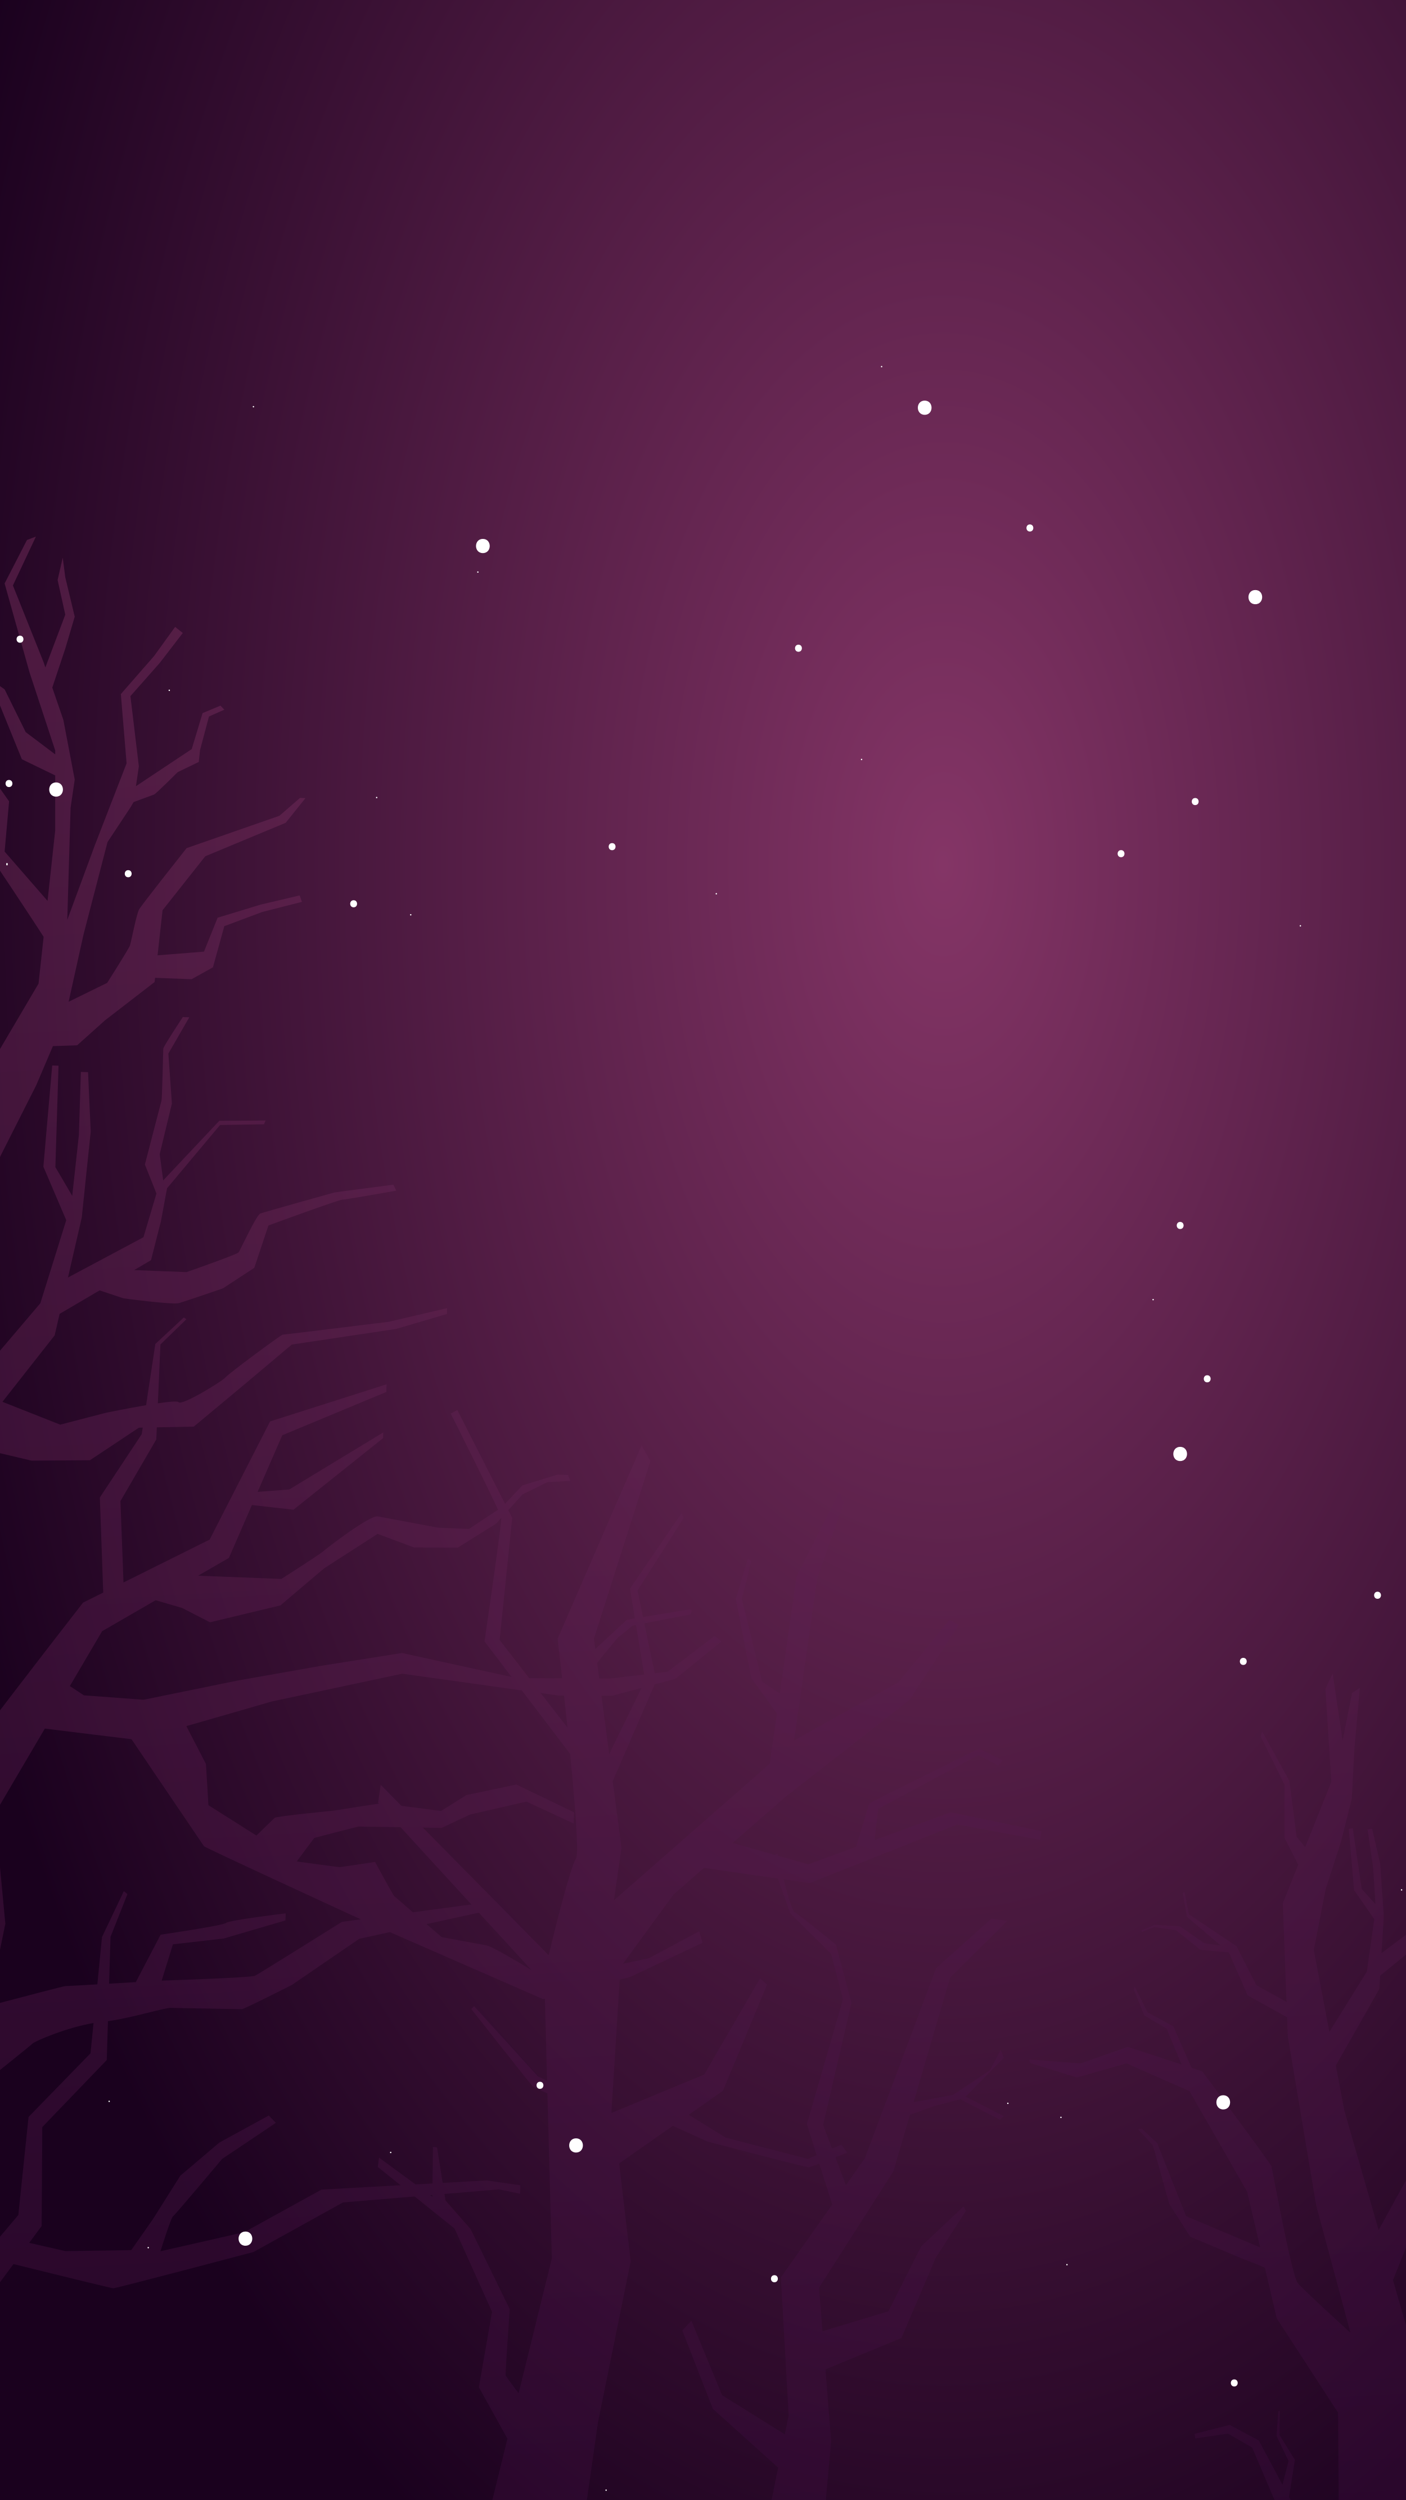 <?xml version="1.0" encoding="utf-8"?>
<!-- Generator: Adobe Illustrator 16.0.0, SVG Export Plug-In . SVG Version: 6.00 Build 0)  -->
<!DOCTYPE svg PUBLIC "-//W3C//DTD SVG 1.1//EN" "http://www.w3.org/Graphics/SVG/1.1/DTD/svg11.dtd">
<svg version="1.1" id="Layer_1" xmlns="http://www.w3.org/2000/svg" xmlns:xlink="http://www.w3.org/1999/xlink" x="0px" y="0px"
	 width="751px" height="1335px" viewBox="0 0 751 1335" enable-background="new 0 0 751 1335" xml:space="preserve">
<rect x="0" y="0" width="751" height="1335" fill="#808080" stroke="none"/>
<radialGradient id="SVGID_1_" cx="365.848" cy="392.179" r="866.336" gradientTransform="matrix(0.657 0 0 1.175 263.576 0.67)" gradientUnits="userSpaceOnUse">
	<stop  offset="0" style="stop-color:#843566"/>
	<stop  offset="1" style="stop-color:#1A011E"/>
</radialGradient>
<rect x="-51.383" y="-3.831" fill="url(#SVGID_1_)" width="1123.598" height="1338.831"/>
<g opacity="0.4">
	<linearGradient id="SVGID_2_" gradientUnits="userSpaceOnUse" x1="6.648" y1="308.526" x2="79.932" y2="1585.744">
		<stop  offset="0" style="stop-color:#843566"/>
		<stop  offset="1" style="stop-color:#2A0333"/>
	</linearGradient>
	<path fill="url(#SVGID_2_)" d="M346.575,1045.676c0,0-37.793,8.069-39.654,8.146c-1.862,0.077-19.701,0.247-19.701,0.247
		s-23.439-14.6-27.459-15.283c-4.02-0.683-23.865-4.393-23.865-4.393s-3.586-3.085-8.055-6.938l33.108-7.227l0.154-4.523
		l-40.558,5.457c-5.107-4.412-9.607-8.309-9.955-8.651c-0.829-0.815-10.256-18.257-10.256-18.257s-17.745,2.713-18.809,2.758
		c-1.064,0.044-23.017-3.013-23.017-3.013l9.345-12.556c0,0,23.003-6.044,23.801-6.077c0.797-0.033,44.24,0.722,44.24,0.722
		l15.188-7.137l30.111-6.903l25.197,11.697l0.314-5.957L275.8,952.93l-26.695,5.63l-13.54,8.483c0,0-31.046-4.096-32.11-4.053
		c-1.063,0.044-25.161,3.869-25.161,3.869s-30.521,2.958-31.554,3.85c-1.033,0.892-9.776,9.461-9.776,9.461l-25.628-16.208
		l-1.339-22.021l-10.452-20.215c20.556-5.866,45.551-13.132,45.551-13.132l69.751-14.856l83.757,11.72l28.764-0.022l33.328-8.904
		l24.65-19.992l-3.627-2.97l-25.154,19.124l-30.75,3.625l-13.719-0.062l17.742-21.575l8.035-6.577l30.743-5.984
		c0,0,1.863-2.57,0.091-2.638c-1.773-0.068-33.922,5.484-33.922,5.484l-18.336,17.028l-12.864,14.224l-27.565-0.123l-61.329-13.403
		l-43.111,6.828l-44.744,7.897l-50.152,10.235l-31.878-2.361l-7.498-4.945l17.238-29.308l28.599-16.525l14.121,4.123l14.919,7.65
		l37.594-9.021l23.313-19.761l28.592-18.425l19.461,7.26l23.434,0.054l20.411-12.797l14.115-15.588l13.274-6.563l12.272-0.658
		l-1.224-3.16l-5.585-0.216l-18.841,5.783l-11.054,11.743l-17.437,11.498l-16.49-0.636c0,0-28.049-5.327-32.285-6.056
		s-27.756,17.325-29.134,18.687c-1.378,1.362-22.341,14.705-22.341,14.705l-44.455-1.715l16.463-9.512l12.285-28.237l22.201,2.505
		l47.869-38.219l0.096-3.065l-50.196,30.467l-16.91,1.282l13.155-30.224l55.582-23.12l0.125-4.088l-62.217,19.819l-32.279,63.104
		l-46.015,22.898l-1.637-43.451l19.147-32.917l0.283-6.476l19.744-0.382l26.314-21.909l26.049-21.919l55.68-8.324l27.172-8.001
		l0.105-3.116l-31.192,7.288c0,0-55.846,6.903-56.644,6.872c-0.799-0.03-29.487,21.221-30.609,22.876
		c-1.122,1.654-23.158,15.239-24.953,13.188c-0.604-0.69-5.235-0.267-11.107,0.596l1.371-31.415l13.893-13.495l-1.414-0.904
		l-15.199,14.132l-4.933,32.684c-10.438,1.771-21.688,4.111-21.688,4.111l-24.184,6.284L1.301,748.556l27.901-35.493l2.639-11.464
		l21.361-12.545l12.689,4.229c0,0,26.244,3.559,29.741,2.562c3.496-0.998,23.438-7.87,23.438-7.87l16.752-10.958l7.564-22.632
		c0,0,37.758-13.826,39.354-13.765c1.595,0.062,28.927-4.828,28.927-4.828l-1.541-3.173c0,0-30.443,3.92-31.517,4.162
		c-1.074,0.242-37.374,10.445-39.532,11.211c-2.157,0.766-10.793,19.678-11.629,20.778c-0.836,1.099-27.79,10.531-27.79,10.531
		s-16.666-0.643-28.019-1.08l9.021-5.299l5.295-20.782l3.275-17.617l28.317-33.791l23.436-0.372l0.866-2.018l-24.716,0.162
		l-29.966,31.815L85.3,616.303l6.515-27.019l-1.885-26.676l11.182-19.379l-3.458-0.134c0,0-10.392,15.731-10.43,16.862
		c-0.039,1.13-0.641,26.578-0.946,27.698c-0.304,1.121-8.891,34.185-8.891,34.185l6.185,15.49l-6.946,23.347l-40.323,21.511
		l7.366-32.041l4.784-45.86l-1.422-31.763l-3.846-0.133l-1.045,33.719l-3.559,32.47l-9.002-15.347l1.676-54.159l-3.365-0.118
		l-4.72,54.051l12.213,28.552l-13.831,44.358l-39.614,46.586l-0.646-73.741L0.19,617.403l19.15-37.871l8.918-20.911l12.951-0.438
		l14.836-13.296l26.533-20.485l0.248-2.254l19.511,0.752l11.401-6.353l6.078-21.982l20.232-7.568l21.225-5.408l-1.215-3.443
		l-20.672,4.863l-23.144,7.032l-7.278,18.115c0,0-14.604,1.199-24.81,1.979l2.661-24.058l22.822-28.836l42.955-17.871l10.57-13.176
		l-2.926-0.113l-10.979,9.54l-49.593,17.275c0,0-23.936,30.208-25.351,32.7c-1.418,2.493-4.333,17.663-4.922,19.338
		c-0.59,1.675-12.132,19.909-12.132,19.909s-10.521,5.176-20.605,10.085l7.971-35.941l12.803-49.323l12.234-18.487l1.696-2.882
		c4.893-1.801,10.369-3.816,10.926-4.021c1.022-0.379,12.621-11.946,12.621-11.946l11.258-5.438l0.681-6.352l4.776-17.936
		l8.187-3.625l-2.046-2.175l-9.552,3.987l-5.8,19.212l-29.8,19.817l1.56-10.642l-4.507-37.45l15.692-17.762l12.28-15.95
		l-4.093-3.262l-11.258,15.587l-17.738,20.3l3.07,36.975l-16.912,43.623l-14.771,39.972l1.776-59.891l2.208-15.004l-6.072-31.899
		l-5.919-17.247l6.942-20.815l5.049-17.038l-5.049-21.024l-1.364-10.513l-2.729,11.962l4.094,18.488l-10.635,28.182l-0.963-2.808
		L6.899,312.639l12.281-26.1l-4.775,1.813l-11.94,23.2l13.305,47.487l13.717,41.688v2.1l-15.765-11.888L2.465,368.101
		l-22.854-15.949l-9.209-18.85l-3.412,1.45l9.892,21.388l21.832,17.399l12.962,31.9l17.812,8.628v29.46l-4.091,37.545L2.465,454.738
		l2.388-26.825l-15.35-21.75l-22.514-15.225l2.729-21.387l-2.729,1.813l-5.118,21.63l20.81,16.183l11.006,15.314l-29.427,1.61
		l-22.515-22.112l-18.079-14.862l-4.72-23.2h-1.762l1.762,27.067l24.505,23.682l18.42,17.763l34.108,1.035l-2.041,20.352
		c0,0,21,31.383,29.364,44.442l-2.724,24.997l-4.039,6.851l-27.058,45.901l-5.472-10.438l2.344-49.862l-14.965-47.143l-1.859,4.238
		l12.258,45.655l-7.855,46.142c0,0,3.789,13.21,7.258,25.476l-11.904,20.193l-16.144-17.585l-2.536-34.908l-11.002-13.16
		l-9.164-4.599l-8.574-6.273c0,0-3.669-6.45-6.664-11.833l7.657-17.279l0.551-16.11l-10.375-23.749l-2.7-22.32l-10.747-28.432
		l-2.273,4.158l9.21,26.675l1.956,20.735l7.786,21.526l-7.057,20.615c-1.206-4.167-2.41-8.528-2.41-8.528l-12.464-17.178
		l-7.241-29.712l-11.646-17.713l-13.352-6.741l-3.826-20.524l-4.257-0.165c0,0,4.263,23.372,4.499,24.229
		c0.238,0.858,9.098,6.577,9.098,6.577s7.95,13.629,11.059,19.582l-28.685-5.189l-12.963-16.675l-16.032-2.175l-8.527,5.438v3.625
		l9.209-4.351h8.869l6.822,5.438l9.893,17.763l24.22,5.075l11.321,1.718c5.979,15.67,19.13,48.902,19.13,48.902l11.284,20.529
		l25.501,25.322c0,0,0.063,0.942,0.171,2.539l-57.123-11.527l-9.37-29.794l-24.015-6.445l-15.752-22.258l-2.728,1.876l16.657,26.962
		l18.71,5.816l11.266,36.66l28.691,9.879l22.273,2.84l12.276-0.676c0.731,11.139,1.566,24.265,1.521,25.547
		c-0.053,1.592,12.709,14.482,20.808,22.484l-10.818,80.783l-18.531-16.081l2.817-5.335l9.778-21.132l-9.723-27.261l-4.862-21.414
		l4.869-10l-2.887-1.244l-5.449,11.393l3.189,23.613l5.64,22.009l-10.342,14.521l-7.188-25.389l-34.271-35.39l-0.296-20.001
		l-1.574,0.525l-0.118,21.462l23.417,30.337l-13.018-4.569l-17.439-18.537l-20.548-5.375l-11.412,2.828l-0.154,1.354l10.86-2.214
		l17.388,6.175c0,0,16.752,20.358,16.871,20.705c0.091,0.264,15.304,4.582,22.938,6.739l0.209,0.271l7.007,31.368l-12.542,17.609
		l-8.959,20.597l9.214,34.316c0,0,2.585,33.495,1.179,35.705c-0.709,1.114-3.516,12.142-6.127,22.807
		c-12.494-27.347-29.228-63.305-29.228-63.305l-8.286-4.77l-8.729-38.877l-19.07-16.353l-6.625-24.271l-1.197,2.407l4.707,24.139
		l16.378,15.063c0,0,4.088,19.681,6.894,33.492l-32.625-18.766l-15.251-20.011l-27.107-17.271c0,0-33.38-10.343-35.453-12.027
		s-23.274-15.143-23.274-15.143l-8.654-16.933l-3.979,2.107l8.667,16.56l24.522,20.19l30.201,9.844l16.359,9.687l19.898,18.82
		l-35.926,6.091l-41.484-11.533l0.407,3.383l36.016,19.832l42.788-4.454l9.843,7.073l-15.36,12.07l-28.541,9.088l-19.594,12.263
		l-11.266,33.527l4.368,4.696l8.402-27.694l20.981-13.907l25.306-0.157l29.344-20.086l23.955,17.212l32.337,96.607l2.391,50.422
		l-56.048-38.831l-12.811-68.175l-10.604-14.987l-3.043-0.107l9.751,16.535l4.768,53.362l12.329,31.967l18.219,12.571
		c0,0,24.494,17.225,25.134,17.245c0.35,0.016,7.091,4.627,13.18,8.841l2.175,45.944l1.016,2.566
		c-16.08-4.03-37.988-9.478-37.988-9.478l-41.042-22.526L-219.644,905l-26.708-5.59l-29.775-9.324l-29.213,5.383l-0.164,4.805
		l27.322-4.607l26.221,12.048l25.378,5.507l33.333,53.359l8.931,5.924c-7.909,5.172-25.527,16.618-27.749,17.406
		c-2.875,1.021-19.975,2.626-21.052,2.962c-1.076,0.336-26.62-5.555-26.62-5.555l-17.554,2.72l-18.577,20.698l2.68,4.726
		l19.07-17.754l19.821,1.896c0,0,28.216,5.616,31.039,6.103c2.825,0.486,35.823-9.184,35.823-9.184l20.873-12.237l14.981,9.94
		l59.945,19.517l24.298,61.427l-16.679,101.688l-32.953-26.151l-3.014-9.914l10.284-31.429l-8.885-23.949l3.862-21.005l-1.284-0.047
		l-5.156,21.415l6.116,23.628c0,0-5.074,11.674-8.492,19.709l-12.846-42.229l-21.518-18.144l-30.107,2.23l-0.129,4.113l27.541,0.967
		l17.721,15.841l15.598,72.849l43.449,38.511l2.499,66.912l21.03,115.467l67.28-9.162l-27.138-130.56l27.35-36.909
		c16.082,3.974,52.241,12.884,53.345,12.926c1.417,0.055,74.876-19.376,74.876-19.376l47.776-26.458l83.329-6.975l11.284,2.321
		l0.155-4.521l-18.021-2.582l-88.231,4.899l-41.258,22.747l-44.734,10.162c0,0,5.583-17.898,6.673-18.61
		c1.09-0.713,26.26-30.685,26.26-30.685l28.71-19.269l-3.771-3.919l-26.416,14.453L96.321,1161.8l-14.642,23.208l-11.571,16.534
		l-35.174,0.53l-19.337-4.416l6.651-8.977l0.338-52.837l34.438-35.805l0.635-20.738c13.703-1.964,30.331-7.253,33.557-7.128
		c3.547,0.137,36.906,0.668,37.971,0.709c1.063,0.042,26.718-12.931,26.718-12.931l35.997-24.649l16.334-3.566l81.874,35.8
		l46.444-11.823l38.752-18.299l-1.823-6.151L346.575,1045.676z M-81.036,956.235c-4.158-7.677-4.039-103.209-4.367-105.915
		c-0.046-0.377-0.91-2.475-2.361-5.799l12.201-40.943l1.44-18.765l-9.766-25.989l-3.386-25.602l7.75-16.398l6.839-12.946
		c5.895,5.127,14.604,12.705,22.159,19.299l-2.265,16.882l-1.784,151.415l9.186,116.026
		C-45.39,1007.5-76.878,963.917-81.036,956.235z M-15.214,769.564l14.899,6.351l17.173,4.059l31.166-0.213l26.162-17.387l2.04-0.039
		l-0.528,3.503l-22.384,33.826c0,0,1.238,33.29,1.821,50.754l-10.777,5.366c0,0-30.248,38.873-51.429,66.854l-10.371-109.29
		l-0.354-40.501L-15.214,769.564z M48.354,1096.433l-33.1,34.002l-5.468,52.349c0,0-19.515,23.142-34.532,41.082l-6.384-30.716
		l16.985-82.919c5.303-0.58,9.799-1.29,10.74-2.086c2.561-2.165,19.349-15.479,20.818-16.933c1.347-1.33,18.683-8.687,32.536-10.943
		L48.354,1096.433z M182.622,1026.264c0,0-44.27,27.727-46.436,28.775c-2.064,1-45.772,2.451-49.824,2.583l6.011-19.366
		l27.094-3.106l32.999-9.67l0.128-3.769c0,0-30.665,3.723-31.777,5.095c-1.111,1.372-35.014,6.292-35.014,6.292l-13.257,25.33
		c-4.384,0.258-9.378,0.55-14.275,0.834l0.765-24.985l9.026-22.844l-1.904-1.6l-11.674,24.556l-2.492,25.236
		c-9.207,0.53-16.788,0.954-17.194,0.938c-0.558-0.021-21.312,5.402-40.931,10.566l8.99-43.891l-5.582-58.838l26.675-45.344
		c14.545,1.801,38.188,4.721,46.28,5.663c12.477,18.419,38.281,56.513,38.709,57.138c0.517,0.759,72.157,33.716,83.766,39.053
		L182.622,1026.264z"/>
	<linearGradient id="SVGID_3_" gradientUnits="userSpaceOnUse" x1="1121.124" y1="244.58" x2="1194.408" y2="1521.793">
		<stop  offset="0" style="stop-color:#843566"/>
		<stop  offset="1" style="stop-color:#2A0333"/>
	</linearGradient>
	<path fill="url(#SVGID_3_)" d="M1436.847,1127.212c0,0-33.66,7.188-35.319,7.255c-1.657,0.068-17.544,0.22-17.544,0.22
		s-20.876-13.003-24.457-13.612c-3.58-0.608-21.255-3.912-21.255-3.912s-3.192-2.748-7.173-6.179l29.486-6.437l0.137-4.027
		l-36.12,4.859c-4.55-3.93-8.557-7.401-8.866-7.705c-0.738-0.726-9.135-16.26-9.135-16.26s-15.805,2.417-16.752,2.456
		c-0.947,0.04-20.499-2.684-20.499-2.684l8.323-11.182c0,0,20.486-5.383,21.197-5.413s39.401,0.643,39.401,0.643l13.526-6.356
		l26.816-6.148l22.443,10.418l0.281-5.306l-27.527-13.232l-23.775,5.015l-12.059,7.556c0,0-27.65-3.648-28.6-3.609
		c-0.946,0.04-22.408,3.446-22.408,3.446s-27.183,2.634-28.104,3.428c-0.918,0.795-8.707,8.427-8.707,8.427l-22.825-14.435
		l-1.19-19.613l-9.311-18.004c18.308-5.224,40.568-11.696,40.568-11.696l62.122-13.231l74.596,10.438l25.618-0.02l29.683-7.93
		l21.955-17.806l-3.229-2.645l-22.404,17.032l-27.387,3.229l-12.219-0.055l15.802-19.216l7.157-5.857l27.38-5.33
		c0,0,1.661-2.288,0.081-2.349c-1.579-0.061-30.211,4.884-30.211,4.884l-16.33,15.166l-11.458,12.668l-24.552-0.11l-54.619-11.937
		l-38.396,6.081l-39.852,7.033l-44.667,9.115l-28.391-2.103l-6.678-4.404l15.354-26.102l25.471-14.718l12.574,3.672l13.289,6.814
		l33.48-8.035l20.762-17.6l25.467-16.409l17.332,6.465l20.871,0.048l18.179-11.397l12.57-13.882l11.822-5.846l10.931-0.586
		l-1.09-2.815l-4.975-0.191l-16.779,5.15l-9.845,10.459l-15.53,10.239l-14.688-0.566c0,0-24.979-4.745-28.752-5.394
		s-24.721,15.43-25.949,16.644c-1.227,1.212-19.896,13.096-19.896,13.096l-39.592-1.527l14.661-8.472l10.942-25.148l19.771,2.231
		l42.634-34.039l0.086-2.731l-44.706,27.135l-15.061,1.142l11.717-26.917l49.502-20.591l0.111-3.641l-55.412,17.651l-28.747,56.202
		l-40.983,20.394l-1.457-38.699l17.053-29.315l0.252-5.768l17.585-0.341l23.437-19.513l23.199-19.522l49.59-7.414l24.199-7.126
		l0.096-2.776l-27.782,6.491c0,0-49.737,6.147-50.448,6.121c-0.711-0.027-26.262,18.899-27.261,20.373
		c-0.999,1.474-20.624,13.572-22.224,11.746c-0.537-0.614-4.662-0.237-9.892,0.531l1.22-27.979l12.373-12.019l-1.259-0.805
		l-13.538,12.587l-4.393,29.109c-9.295,1.577-19.315,3.662-19.315,3.662l-21.538,5.597l-27.485-10.863l24.85-31.611l2.351-10.21
		l19.023-11.174l11.303,3.767c0,0,23.374,3.169,26.487,2.282c3.114-0.888,20.876-7.009,20.876-7.009l14.92-9.759l6.736-20.157
		c0,0,33.629-12.314,35.05-12.26c1.421,0.055,25.763-4.3,25.763-4.3l-1.373-2.825c0,0-27.111,3.491-28.068,3.707
		c-0.956,0.216-33.287,9.303-35.208,9.985c-1.921,0.682-9.612,17.525-10.357,18.504s-24.751,9.38-24.751,9.38
		s-14.844-0.572-24.953-0.962l8.034-4.719l4.716-18.508l2.916-15.69l25.222-30.095l20.872-0.331l0.771-1.797l-22.012,0.144
		l-26.689,28.335l-1.666-12.484l5.803-24.063l-1.68-23.758l9.958-17.261l-3.079-0.118c0,0-9.255,14.01-9.289,15.017
		c-0.035,1.007-0.572,23.671-0.842,24.669c-0.272,0.998-7.919,30.446-7.919,30.446l5.509,13.796l-6.188,20.794l-35.912,19.157
		l6.561-28.536l4.262-40.845l-1.267-28.288l-3.427-0.119l-0.93,30.031l-3.17,28.918l-8.018-13.668l1.493-48.234l-2.998-0.105
		l-4.202,48.139l10.877,25.43l-12.318,39.506l-35.281,41.491l-0.575-65.676l16.831-45.744l17.056-33.729l7.941-18.624l11.536-0.39
		l13.213-11.842l23.631-18.245l0.223-2.008l17.375,0.67l10.156-5.658l5.412-19.578l18.02-6.741l18.902-4.816l-1.081-3.066
		l-18.411,4.332l-20.613,6.263l-6.48,16.133c0,0-13.006,1.067-22.096,1.762l2.367-21.427l20.328-25.682l38.257-15.917l9.413-11.735
		l-2.604-0.101l-9.779,8.496l-44.17,15.385c0,0-21.314,26.904-22.577,29.124s-3.858,15.731-4.384,17.223
		c-0.524,1.492-10.805,17.731-10.805,17.731s-9.37,4.61-18.352,8.982l7.1-32.01l11.402-43.928l10.896-16.466l1.51-2.567
		c4.359-1.604,9.236-3.398,9.73-3.582c0.912-0.338,11.241-10.64,11.241-10.64l10.026-4.843l0.607-5.657l4.254-15.974l7.291-3.229
		l-1.822-1.937l-8.507,3.551l-5.165,17.111l-26.543,17.649l1.391-9.477l-4.014-33.354l13.975-15.819l10.938-14.206l-3.645-2.906
		l-10.027,13.883l-15.797,18.079l2.734,32.931l-15.063,38.852l-13.156,35.6l1.582-53.34l1.967-13.363l-5.408-28.411l-5.271-15.361
		l6.184-18.539l4.496-15.174l-4.496-18.725l-1.216-9.363l-2.431,10.654l3.646,16.465l-9.472,25.1l-0.858-2.5l-14.584-36.482
		l10.938-23.245l-4.252,1.614l-10.635,20.662l11.85,42.293l12.216,37.128v1.871l-14.038-10.588l-10.027-20.339l-20.354-14.206
		l-8.203-16.788l-3.038,1.291l8.811,19.048l19.443,15.497L1138.576,557l15.861,7.685v26.238l-3.644,33.439l-20.422-23.454
		l2.128-23.891l-13.671-19.371l-20.053-13.56l2.431-19.048l-2.431,1.615l-4.558,19.264l18.532,14.413l9.803,13.64l-26.207,1.434
		l-20.052-19.694l-16.103-13.237l-4.203-20.663h-1.569l1.569,24.107l21.824,21.092l16.405,15.819l30.378,0.922l-1.82,18.126
		c0,0,18.705,27.95,26.155,39.582l-2.425,22.263l-3.6,6.102l-24.098,40.88l-4.873-9.296l2.087-44.409l-13.327-41.987l-1.655,3.775
		l10.917,40.662l-6.998,41.096c0,0,3.375,11.765,6.465,22.688l-10.602,17.984l-14.379-15.662l-2.258-31.09l-9.8-11.72l-8.161-4.095
		l-7.637-5.588c0,0-3.268-5.744-5.936-10.539l6.82-15.389l0.49-14.348l-9.239-21.151l-2.405-19.879l-9.572-25.322l-2.023,3.702
		l8.202,23.758l1.741,18.467l6.936,19.171l-6.285,18.361c-1.074-3.711-2.147-7.595-2.147-7.595l-11.1-15.3l-6.45-26.462
		l-10.371-15.776l-11.893-6.004l-3.407-18.279l-3.791-0.146c0,0,3.797,20.815,4.008,21.579c0.211,0.765,8.102,5.858,8.102,5.858
		s7.079,12.138,9.85,17.439l-25.548-4.621l-11.546-14.851l-14.278-1.937l-7.596,4.843v3.228l8.203-3.874h7.898l6.077,4.843
		l8.811,15.82l21.57,4.52l10.085,1.531c5.322,13.956,17.035,43.554,17.035,43.554l10.05,18.284l22.712,22.552
		c0,0,0.057,0.839,0.153,2.261l-50.876-10.266l-8.344-26.536l-21.39-5.74l-14.028-19.824l-2.43,1.671l14.836,24.014l16.663,5.18
		l10.032,32.65l25.555,8.799l19.838,2.53l10.934-0.602c0.65,9.92,1.395,21.611,1.355,22.753
		c-0.049,1.418,11.318,12.897,18.529,20.025l-9.634,71.947l-16.505-14.322l2.51-4.751l8.709-18.821l-8.66-24.279l-4.33-19.071
		l4.337-8.907l-2.571-1.107l-4.853,10.147l2.839,21.03l5.023,19.602l-9.211,12.932l-6.398-22.612l-30.525-31.519l-0.262-17.813
		l-1.402,0.468l-0.105,19.115l20.855,27.019L1032.642,771l-15.533-16.51l-18.298-4.787l-10.167,2.518l-0.135,1.206l9.671-1.972
		l15.486,5.5c0,0,14.92,18.131,15.027,18.441c0.08,0.235,13.628,4.081,20.427,6.001l0.188,0.242l6.24,27.937l-11.17,15.683
		l-7.979,18.345l8.206,30.563c0,0,2.303,29.831,1.049,31.799c-0.631,0.992-3.131,10.814-5.456,20.313
		c-11.128-24.356-26.031-56.381-26.031-56.381l-7.38-4.248l-7.774-34.625l-16.983-14.564l-5.9-21.617l-1.066,2.144l4.192,21.498
		l14.586,13.417c0,0,3.642,17.529,6.14,29.829l-29.056-16.713l-13.583-17.822l-24.143-15.382c0,0-29.73-9.212-31.576-10.711
		c-1.847-1.5-20.729-13.486-20.729-13.486l-7.708-15.082l-3.543,1.876l7.72,14.749l21.839,17.982l26.899,8.768l14.569,8.627
		l17.722,16.762l-31.997,5.424l-36.945-10.271l0.36,3.013l32.078,17.662l38.107-3.967l8.768,6.299l-13.682,10.751l-25.418,8.094
		l-17.451,10.921l-10.033,29.86l3.89,4.183l7.482-24.665l18.688-12.387l22.537-0.139l26.134-17.889l21.335,15.33l28.801,86.041
		l2.13,44.907l-49.918-34.584l-11.409-60.718l-9.445-13.348l-2.711-0.095l8.686,14.726l4.246,47.525l10.98,28.471l16.226,11.196
		c0,0,21.814,15.341,22.385,15.359c0.312,0.015,6.315,4.122,11.739,7.874l1.937,40.92l0.904,2.285
		c-14.321-3.588-33.833-8.441-33.833-8.441l-36.555-20.062l-33.851-43.65l-23.786-4.979l-26.52-8.304l-26.018,4.793l-0.146,4.28
		l24.333-4.103l23.353,10.731l22.603,4.904l29.688,47.523l7.952,5.276c-7.042,4.606-22.733,14.8-24.712,15.502
		c-2.562,0.909-17.791,2.339-18.75,2.638c-0.959,0.299-23.708-4.947-23.708-4.947l-15.633,2.421l-16.547,18.434l2.387,4.209
		l16.985-15.813l17.652,1.689c0,0,25.13,5.001,27.646,5.435c2.516,0.433,31.905-8.18,31.905-8.18l18.589-10.898l13.343,8.853
		l53.39,17.382l21.641,54.708l-14.855,90.566l-29.349-23.291l-2.684-8.83l9.159-27.991l-7.913-21.33l3.438-18.708l-1.144-0.041
		l-4.591,19.072l5.446,21.044c0,0-4.519,10.397-7.563,17.553l-11.44-37.61l-19.164-16.16l-26.813,1.986l-0.116,3.664l24.53,0.861
		l15.781,14.108l13.893,64.881l38.697,34.299l2.226,59.593l18.73,102.838l59.92-8.16l-24.168-116.28l24.357-32.872
		c14.323,3.539,46.527,11.475,47.509,11.512c1.264,0.049,66.687-17.257,66.687-17.257l42.552-23.564l74.216-6.212l10.05,2.067
		l0.139-4.027l-16.052-2.299l-78.581,4.363l-36.745,20.26l-39.84,9.05c0,0,4.971-15.94,5.941-16.575s23.387-27.328,23.387-27.328
		l25.571-17.163l-3.359-3.49l-23.526,12.872l-18.564,15.751l-13.04,20.67l-10.306,14.726l-31.327,0.472l-17.222-3.933l5.924-7.994
		l0.301-47.059l30.671-31.889l0.563-18.469c12.205-1.75,27.014-6.459,29.888-6.349c3.158,0.122,32.87,0.595,33.817,0.632
		c0.947,0.036,23.797-11.518,23.797-11.518l32.059-21.953l14.548-3.176l72.919,31.885l41.365-10.53l34.513-16.297l-1.624-5.479
		L1436.847,1127.212z M1056.005,1047.554c-3.705-6.837-3.6-91.921-3.891-94.33c-0.04-0.336-0.811-2.204-2.102-5.166l10.865-36.464
		l1.284-16.713l-8.698-23.146l-3.016-22.802l6.902-14.605l6.09-11.53c5.252,4.566,13.008,11.315,19.736,17.188l-2.018,15.035
		l-1.588,134.854l8.181,103.336C1087.752,1093.212,1059.708,1054.396,1056.005,1047.554z M1114.626,881.3l13.271,5.656l15.293,3.615
		l27.76-0.19l23.299-15.485l1.817-0.036l-0.471,3.121l-19.937,30.126c0,0,1.104,29.648,1.623,45.203l-9.6,4.779
		c0,0-26.938,34.622-45.802,59.542l-9.237-97.336l-0.316-36.071L1114.626,881.3z M1171.243,1172.418l-29.479,30.283l-4.871,46.624
		c0,0-17.381,20.609-30.755,36.588l-5.685-27.356l15.125-73.85c4.725-0.517,8.728-1.149,9.566-1.858
		c2.28-1.929,17.233-13.786,18.542-15.081c1.198-1.185,16.639-7.737,28.979-9.747L1171.243,1172.418z M1290.824,1109.924
		c0,0-39.427,24.693-41.354,25.627c-1.841,0.891-40.767,2.183-44.377,2.301l5.354-17.249l24.13-2.766l29.39-8.613l0.115-3.356
		c0,0-27.312,3.316-28.302,4.538c-0.991,1.222-31.186,5.603-31.186,5.603l-11.807,22.561c-3.904,0.229-8.353,0.489-12.714,0.742
		l0.681-22.252l8.039-20.346l-1.695-1.425l-10.396,21.87l-2.22,22.476c-8.201,0.472-14.953,0.85-15.315,0.836
		c-0.496-0.019-18.979,4.811-36.453,9.411l8.007-39.091l-4.97-52.403l23.755-40.385c12.955,1.604,34.013,4.204,41.219,5.043
		c11.112,16.404,34.095,50.332,34.476,50.889c0.461,0.676,64.266,30.028,74.604,34.781L1290.824,1109.924z"/>
	<linearGradient id="SVGID_4_" gradientUnits="userSpaceOnUse" x1="402.528" y1="285.81" x2="475.812" y2="1563.023">
		<stop  offset="0" style="stop-color:#843566"/>
		<stop  offset="1" style="stop-color:#2A0333"/>
	</linearGradient>
	<path fill="url(#SVGID_4_)" d="M486.035,1129.296l13.206-4.788l13.738-3.492l21.08,10.901l2.096-1.924l-20.344-10.391
		l20.351-20.737l-1.611-4.273l-5.751,10.876l-19.723,13.17l-21.071,3.922l19.467-66.51l30.614-30.298l-8.557-1.225l-29.522,26.474
		l-38.08,101.529l-10.091,14.315l-12.168-32.152l15.13-65.109l-8.27-31.201c0,0-19.542-15.986-22.04-17.253
		c-2.496-1.267-9.209-31.335-9.209-31.335l-3.686,2.087l10.49,29.814l21.896,21.781l6.305,24.097l-19.297,66.685
		c0,0,9.469,30.131,13.516,42.987l-27.406,38.876l4.15,73.752l-2.035,10.059l-33.504-20.912l-16.394-39.749l-4.885,5.175
		l16.345,41.86l34.853,31.356l-22.73,112.392l38.234,15.5l12.806-141.911l-3.018-38.427l40.573-16.712l18.312-42.859l16.113-25.009
		l-1.228-2.423l-22.65,21.318l-17.496,34.682l-35.224,10.616l-1.827-23.265l39.717-62.121L486.035,1129.296z"/>
	<linearGradient id="SVGID_5_" gradientUnits="userSpaceOnUse" x1="334.391" y1="289.721" x2="407.674" y2="1566.936">
		<stop  offset="0" style="stop-color:#843566"/>
		<stop  offset="1" style="stop-color:#2A0333"/>
	</linearGradient>
	<path fill="url(#SVGID_5_)" d="M507.835,967.725l-40.655,14.844l1.922-16.714l53.493-28.63l10.549,5.525l2.511-2.763l-12.557-6.279
		c0,0-58.267,28.63-58.769,29.384c-0.375,0.562-4.803,15.521-7.027,23.083l-25.567,9.335l-40.405-11.371l28.542-24.874
		l66.036-51.552l26.298-40.083l-5.128-2.64l-27.216,33.278l-55.713,31.107l12.433-86.867l14.185-39.91l-2.352-6.055l-22.967,45.325
		l-8.93,62.387l-9.448-6.209l-10.8-44.201l4.994-20.115l-1.729-1.735l-6.53,21.85l8.288,42.192l13.688,18.954l-3.838,26.822
		l-83.197,72.925l4.01-28.021l-4.688-35.629l23.274-53.543l-10.027-48.219l24.612-38.676l-1.005-2.763l-27.626,40.434l8.106,49.01
		c0,0-10.855,22.331-19.22,39.422l-8.125-61.753l30.171-94.813l-4.741-8.304L297.84,875.078c0,0,2.647,22.27,5.269,47.428
		l-36.234-46.764l6.711-65.208l-29.292-57.583l-3.554,1.872c0,0,26.721,52.993,27.031,55.618c0.312,2.625-8.97,66.043-8.97,66.043
		s28.582,37.509,45.736,60.092c2.672,27.072,4.763,53.379,3.101,55.906c-3.523,5.353-14.575,51.577-14.575,51.577l-89.733-91.003
		l-1.369,9.568l88.879,96.975l1.374,51.516l-4.944-2.334l-34.045-37.534l-1.477,1.58c0,0,32.533,41.275,32.965,41.45
		c0.164,0.066,3.543,1.647,7.682,3.588l2.354,88.143l-17.715,71.938c-3.984-5.163-6.947-9.167-6.975-9.688
		c-0.089-1.602,2.188-35.272,2.188-35.272l-20.895-42.706l-13.385-15.26l-4.529-28.291l-2.18-0.312l-0.318,26.644l-28.462-20.914
		l-0.713,4.982l41.048,32.881l20.003,44.485l-7.037,40.297c0,0,8.333,14.896,15.27,27.458l-35.668,144.849l60.422,11.348
		l23.617-165.015l17.463-85.829l-6.169-52.354l28.701-20.075l18.406,8.389c0,0,53.283,13.981,54.262,13.802
		c0.979-0.177,20.509-7.868,20.509-7.868l-3.202-4.271l-17.928,7.602l-43.811-11.354l-19.799-12.202l18.294-12.796l23.574-56.676
		l-3.75-3.396l-29.808,51.38l-49.587,20.5l4.833-77.786l28.339-38.837l16.283-14.191l56.491,8.085l78.826-31.293l44.257,8.24
		l0.667-4.67L507.835,967.725z"/>
	<linearGradient id="SVGID_6_" gradientUnits="userSpaceOnUse" x1="654.748" y1="271.339" x2="728.032" y2="1548.551">
		<stop  offset="0" style="stop-color:#843566"/>
		<stop  offset="1" style="stop-color:#2A0333"/>
	</linearGradient>
	<path fill="url(#SVGID_6_)" d="M853.186,1072.865l-28.429,23.845l-10.542,2.695l5.058-19.467l32.62-20.094l-0.36-2.444
		l-37.165,18.89l-13.603,41.195l-26.601,18.869l-5.706-25.639l8.554-21.752l-4.058-30.402l7.324-9.608l-0.99-0.375l-8.082,10.137
		l0.592,29.458l-10.502,22.663c0,0,4.363,19.645,6.608,29.958l-6.229,4.421c0,0-14.924,26.562-25.293,45.613l-18.305-63.773
		l-4.578-24.031l23.256-40.906l0.434-7.115l27.753-22.624l1.108-12.957l0.174-10.846l14.252-23.319l14.764-2.899l0.329-1.299
		l-15.594,2.921l-16.65,23.982l-2.251,17.601l-23.155,17.393l1.207-19.886l-1.909-27.805l-4.314-18.715l-2.443,0.36l2.966,20.161
		l1.243,19.706l-7.335-8.093l-4.767-32.381l-2.138,0.315l2.831,32.665l10.785,15.576l-3.965,27.945l-20.012,32.216l-8.337-43.755
		l6.412-32.688l8.023-24.697l5.871-23.338l0.056-1.072l1.384-26.354l2.876-31.811l-4.172,2.735l-5.031,25.446l-5.318-35.8
		l-3.884,8.197l3.165,49.6l-1.814,4.533l-12.153,30.375l-4.579-5.579l-3.882-29.904l-14.521-26.31l-0.72,2.731l12.652,25.735v28.323
		c0,0,3.813,7.418,7.323,14.313l-8.232,20.573l1.986,52.735l-16.091-8.912l-10.611-20.826l-25.452-17.119l-2.337-11.854
		l-0.938,0.492l2.233,12.771l18.053,15.355l-8.715-1.229l-13.008-9.024l-13.556-0.847l-6.904,2.985l0.048,0.822l6.622-2.558
		l11.645,1.684c0,0,12.771,10.186,12.885,10.378c0.085,0.146,10.158,0.975,15.212,1.384l0.161,0.137l10.003,22.886
		c0,0,11.74,6.51,21.063,11.707l0.384,10.293l15.157,90.199l18.279,67.912c0,0-24.576-22.305-28.029-26.396
		c-3.451-4.087-13.65-60.882-14.148-62.453c-0.497-1.57-36.973-50.739-36.973-50.739l-5.746-1.889l-9.693-22.11l-13.804-7.54
		l-6.796-13.668l-0.496,1.567l5.569,13.809l11.963,7.082c0,0,4.698,11.23,7.956,19.118l-28.733-9.431l-25.263,8.856l-27.441-2.114
		l0.619,1.965l24.883,7.671l26.545-7.537l33.629,14.838l30.813,53.724l6.933,29.696l-39.577-16.675l-15.422-39.057l-8.31-7.696
		l-1.934,0.284l7.937,8.713l8.751,31.171l11.224,17.592l12.858,5.389c0,0,17.324,7.439,17.73,7.378
		c0.223-0.03,4.977,1.94,9.274,3.749l6.314,27.059l32.779,50.37l0.4,62.345l-23.625-11.777l-2.971-5.548l3.117-19.855l-8.188-13.219
		l0.181-12.926l-0.815,0.119l-0.954,13.317l6.404,13.345c0,0-1.949,7.519-3.244,12.685l-12.654-23.631l-15.542-8.326l-18.776,4.766
		l0.359,2.459l17.5-2.573l12.896,7.39l17.686,41.517l31.584,17.924l8.773,39.485l25.701,66.225l41.509-13.133l-31.179-74.5
		l20.63-38.86l-5.469-31.444l17.899-25.217l-5.801-39.316l3.244-14.61l-1.374-0.733l-4.733,15.929l2.802,37.578l-17.25,23.992
		l2.176,31.739c0,0-9.837,15.984-17.392,28.364l-7.336-17.527l3.623-102.496l-9.853-34.333l25.702-64.411l38.565-30.997
		l4.723-18.188l14.292-1.047l26.125-28.187L853.186,1072.865z"/>
</g>
<g>
	<path fill="#FFFFFF" d="M-349.463,612.356c-2.439,0-2.443,3.791,0,3.791C-347.024,616.147-347.02,612.356-349.463,612.356z"/>
	<path fill="#FFFFFF" d="M4.798,416.496c-2.438,0-2.442,3.791,0,3.791C7.236,420.287,7.241,416.496,4.798,416.496z"/>
	<path fill="#FFFFFF" d="M598.802,453.956c-2.438,0-2.443,3.791,0,3.791C601.24,457.746,601.244,453.956,598.802,453.956z"/>
	<path fill="#FFFFFF" d="M735.797,849.958c-2.438,0-2.443,3.791,0,3.791C738.235,853.749,738.24,849.958,735.797,849.958z"/>
	<path fill="#FFFFFF" d="M413.645,1214.922c-2.44,0-2.445,3.791,0,3.791C416.083,1218.712,416.086,1214.922,413.645,1214.922z"/>
	<path fill="#FFFFFF" d="M-61.559,1102.542c-2.439,0-2.443,3.791,0,3.791C-59.12,1106.333-59.115,1102.542-61.559,1102.542z"/>
	<path fill="#FFFFFF" d="M-194.809,1138.932c-2.438,0-2.443,3.791,0,3.791C-192.369,1142.723-192.365,1138.932-194.809,1138.932z"/>
	<path fill="#FFFFFF" d="M-329.664,869.222c-2.438,0-2.442,3.791,0,3.791C-327.225,873.013-327.221,869.222-329.664,869.222z"/>
	<path fill="#FFFFFF" d="M-597.768,705.47c-2.438,0-2.443,3.791,0,3.791C-595.328,709.261-595.324,705.47-597.768,705.47z"/>
	<path fill="#FFFFFF" d="M-109.722,252.743c-2.438,0-2.443,3.791,0,3.791C-107.281,256.534-107.279,252.743-109.722,252.743z"/>
	<path fill="#FFFFFF" d="M68.479,464.658c-2.438,0-2.443,3.791,0,3.791C70.918,468.449,70.923,464.658,68.479,464.658z"/>
	<path fill="#FFFFFF" d="M326.951,450.209c-2.438,0-2.443,3.791,0,3.791C329.391,454,329.395,450.209,326.951,450.209z"/>
	<path fill="#FFFFFF" d="M550.104,280.035c-2.44,0-2.444,3.791,0,3.791C552.543,283.826,552.546,280.035,550.104,280.035z"/>
	<path fill="#FFFFFF" d="M644.823,734.368c-2.438,0-2.442,3.791,0,3.791C647.262,738.159,647.267,734.368,644.823,734.368z"/>
	<path fill="#FFFFFF" d="M659.271,1270.576c-2.438,0-2.442,3.791,0,3.791C661.711,1274.367,661.715,1270.576,659.271,1270.576z"/>
	<path fill="#FFFFFF" d="M288.421,1111.64c-2.438,0-2.442,3.791,0,3.791C290.859,1115.431,290.864,1111.64,288.421,1111.64z"/>
	<path fill="#FFFFFF" d="M-88.852,1145.064c-4.877,0-4.885,7.581,0,7.581C-83.973,1152.646-83.965,1145.064-88.852,1145.064z"/>
	<path fill="#FFFFFF" d="M-414.75,510.925c-4.879,0-4.886,7.581,0,7.581C-409.872,518.506-409.863,510.925-414.75,510.925z"/>
	<path fill="#FFFFFF" d="M-87.245,470.79c-4.879,0-4.886,7.581,0,7.581C-82.367,478.371-82.359,470.79-87.245,470.79z"/>
	<path fill="#FFFFFF" d="M493.914,213.924c-4.877,0-4.887,7.581,0,7.581C498.793,221.505,498.801,213.924,493.914,213.924z"/>
	<path fill="#FFFFFF" d="M630.375,772.608c-4.877,0-4.887,7.581,0,7.581C635.252,780.189,635.262,772.608,630.375,772.608z"/>
	<path fill="#FFFFFF" d="M307.687,1141.854c-4.879,0-4.887,7.581,0,7.581C312.563,1149.435,312.572,1141.854,307.687,1141.854z"/>
	<path fill="#FFFFFF" d="M-392.274,777.424c-4.878,0-4.886,7.581,0,7.581C-387.396,785.005-387.389,777.424-392.274,777.424z"/>
	<path fill="#FFFFFF" d="M29.949,417.811c-4.877,0-4.887,7.581,0,7.581C34.828,425.392,34.836,417.811,29.949,417.811z"/>
	<path fill="#FFFFFF" d="M670.511,315.065c-4.879,0-4.887,7.581,0,7.581C675.388,322.646,675.396,315.065,670.511,315.065z"/>
	<path fill="#FFFFFF" d="M856.738,801.505c-4.877,0-4.887,7.581,0,7.581C861.617,809.086,861.625,801.505,856.738,801.505z"/>
	<path fill="#FFFFFF" d="M131.091,1191.621c-4.878,0-4.887,7.582,0,7.582C135.968,1199.202,135.977,1191.621,131.091,1191.621z"/>
	<path fill="#FFFFFF" d="M257.919,287.772c-4.879,0-4.886,7.582,0,7.582C262.796,295.354,262.805,287.772,257.919,287.772z"/>
	<path fill="#FFFFFF" d="M-104.905,1279.918c-4.878,0-4.886,7.582,0,7.582C-100.026,1287.5-100.02,1279.918-104.905,1279.918z"/>
	<path fill="#FFFFFF" d="M-618.638,730.867c-4.879,0-4.886,7.581,0,7.581C-613.76,738.448-613.751,730.867-618.638,730.867z"/>
	<path fill="#FFFFFF" d="M948.246,950.809c-4.877,0-4.885,7.581,0,7.581C953.125,958.39,953.133,950.809,948.246,950.809z"/>
	<path fill="#FFFFFF" d="M653.387,1118.842c-4.879,0-4.887,7.581,0,7.581C658.264,1126.423,658.272,1118.842,653.387,1118.842z"/>
	<path fill="#FFFFFF" d="M615.926,693.608c-0.488,0-0.488,0.758,0,0.758S616.415,693.608,615.926,693.608z"/>
	<path fill="#FFFFFF" d="M694.591,494.001c-0.487,0-0.488,0.758,0,0.758C695.08,494.76,695.08,494.001,694.591,494.001z"/>
	<path fill="#FFFFFF" d="M460.2,405.168c-0.487,0-0.489,0.758,0,0.758C460.688,405.927,460.688,405.168,460.2,405.168z"/>
	<path fill="#FFFFFF" d="M382.606,476.877c-0.489,0-0.489,0.758,0,0.758C383.094,477.635,383.095,476.877,382.606,476.877z"/>
	<path fill="#FFFFFF" d="M219.389,488.115c-0.487,0-0.489,0.758,0,0.758C219.875,488.873,219.877,488.115,219.389,488.115z"/>
	<path fill="#FFFFFF" d="M201.193,425.504c-0.486,0-0.488,0.758,0,0.758C201.681,426.262,201.683,425.504,201.193,425.504z"/>
	<path fill="#FFFFFF" d="M3.996,460.934c-0.035-0.037-0.076-0.063-0.122-0.079c-0.046-0.023-0.095-0.034-0.146-0.033
		c-0.098,0.005-0.2,0.037-0.269,0.111c-0.067,0.074-0.11,0.166-0.11,0.268v0.535c0,0.097,0.043,0.199,0.11,0.268
		c0.035,0.037,0.076,0.063,0.122,0.079c0.046,0.023,0.095,0.034,0.146,0.032c0.098-0.004,0.2-0.037,0.269-0.111
		c0.067-0.075,0.11-0.166,0.11-0.268v-0.535C4.106,461.105,4.063,461.003,3.996,460.934z"/>
	<path fill="#FFFFFF" d="M-104.369,350.584c-0.488,0-0.488,0.758,0,0.758C-103.882,351.343-103.882,350.584-104.369,350.584z"/>
	<path fill="#FFFFFF" d="M-234.409,428.18c-0.487,0-0.487,0.758,0,0.758C-233.921,428.938-233.921,428.18-234.409,428.18z"/>
	<path fill="#FFFFFF" d="M-321.637,533.602c-0.487,0-0.488,0.758,0,0.758S-321.148,533.602-321.637,533.602z"/>
	<path fill="#FFFFFF" d="M-305.047,640.629c-0.487,0-0.488,0.758,0,0.758S-304.559,640.629-305.047,640.629z"/>
	<path fill="#FFFFFF" d="M-438.832,658.824c-0.486,0-0.488,0.758,0,0.758C-438.343,659.582-438.343,658.824-438.832,658.824z"/>
	<path fill="#FFFFFF" d="M-285.781,774.949c-0.489,0-0.489,0.758,0,0.758C-285.295,775.708-285.293,774.949-285.781,774.949z"/>
	<path fill="#FFFFFF" d="M-347.322,835.42c-0.488,0-0.488,0.758,0,0.758C-346.835,836.178-346.834,835.42-347.322,835.42z"/>
	<path fill="#FFFFFF" d="M-571.012,851.474c-0.486,0-0.486,0.758,0,0.758C-570.522,852.232-570.522,851.474-571.012,851.474z"/>
	<path fill="#FFFFFF" d="M-326.988,987.934c-0.486,0-0.488,0.758,0,0.758C-326.499,988.692-326.499,987.934-326.988,987.934z"/>
	<path fill="#FFFFFF" d="M-308.257,1116.902c-0.489,0-0.489,0.758,0,0.758C-307.77,1117.661-307.769,1116.902-308.257,1116.902z"/>
	<path fill="#FFFFFF" d="M-140.759,1092.286c-0.488,0-0.488,0.758,0,0.758C-140.271,1093.044-140.271,1092.286-140.759,1092.286z"/>
	<path fill="#FFFFFF" d="M-93.667,1172.557c-0.488,0-0.488,0.758,0,0.758C-93.18,1173.315-93.178,1172.557-93.667,1172.557z"/>
	<path fill="#FFFFFF" d="M-256.885,1283.866c-0.487,0-0.488,0.758,0,0.758S-256.396,1283.866-256.885,1283.866z"/>
	<path fill="#FFFFFF" d="M58.312,1121.719c-0.487,0-0.488,0.758,0,0.758C58.801,1122.477,58.801,1121.719,58.312,1121.719z"/>
	<path fill="#FFFFFF" d="M79.182,1199.849c-0.486,0-0.488,0.758,0,0.758C79.671,1200.607,79.671,1199.849,79.182,1199.849z"/>
	<path fill="#FFFFFF" d="M208.686,1149.011c-0.488,0-0.488,0.758,0,0.758C209.173,1149.769,209.175,1149.011,208.686,1149.011z"/>
	<path fill="#FFFFFF" d="M323.74,1329.352c-0.487,0-0.489,0.758,0,0.758C324.229,1330.11,324.229,1329.352,323.74,1329.352z"/>
	<path fill="#FFFFFF" d="M538.33,1122.789c-0.487,0-0.488,0.758,0,0.758S538.818,1122.789,538.33,1122.789z"/>
	<path fill="#FFFFFF" d="M566.693,1130.281c-0.488,0-0.489,0.758,0,0.758C567.182,1131.039,567.182,1130.281,566.693,1130.281z"/>
	<path fill="#FFFFFF" d="M569.904,1208.946c-0.488,0-0.488,0.758,0,0.758C570.392,1209.705,570.393,1208.946,569.904,1208.946z"/>
	<path fill="#FFFFFF" d="M795.197,1328.817c-0.488,0-0.488,0.758,0,0.758C795.685,1329.575,795.687,1328.817,795.197,1328.817z"/>
	<path fill="#FFFFFF" d="M748.641,1008.805c-0.488,0-0.488,0.758,0,0.758C749.128,1009.563,749.129,1008.805,748.641,1008.805z"/>
	<path fill="#FFFFFF" d="M945.57,1007.734c-0.486,0-0.488,0.758,0,0.758S946.059,1007.734,945.57,1007.734z"/>
	<path fill="#FFFFFF" d="M1123.773,1097.103c-0.489,0-0.49,0.758,0,0.758C1124.26,1097.861,1124.262,1097.103,1123.773,1097.103z"/>
	<path fill="#FFFFFF" d="M830.517,885.188c-0.487,0-0.488,0.758,0,0.758C831.004,885.946,831.006,885.188,830.517,885.188z"/>
	<path fill="#FFFFFF" d="M972.328,826.322c-0.487,0-0.488,0.758,0,0.758C972.815,827.081,972.816,826.322,972.328,826.322z"/>
	<path fill="#FFFFFF" d="M1037.08,696.284c-0.488,0-0.488,0.758,0,0.758C1037.567,697.042,1037.568,696.284,1037.08,696.284z"/>
	<path fill="#FFFFFF" d="M1042.432,442.628c-0.489,0-0.489,0.758,0,0.758C1042.918,443.386,1042.92,442.628,1042.432,442.628z"/>
	<path fill="#FFFFFF" d="M1207.789,591.397c-0.487,0-0.489,0.758,0,0.758C1208.277,592.155,1208.277,591.397,1207.789,591.397z"/>
	<path fill="#FFFFFF" d="M-280.965,247.303c-0.489,0-0.489,0.758,0,0.758C-280.479,248.061-280.477,247.303-280.965,247.303z"/>
	<path fill="#FFFFFF" d="M-95.808,153.654c-0.487,0-0.489,0.758,0,0.758C-95.319,154.412-95.319,153.654-95.808,153.654z"/>
	<path fill="#FFFFFF" d="M135.371,216.8c-0.487,0-0.488,0.758,0,0.758S135.859,216.8,135.371,216.8z"/>
	<path fill="#FFFFFF" d="M90.42,368.244c-0.488,0-0.488,0.758,0,0.758C90.907,369.002,90.909,368.244,90.42,368.244z"/>
	<path fill="#FFFFFF" d="M255.243,305.098c-0.488,0-0.488,0.758,0,0.758C255.73,305.856,255.732,305.098,255.243,305.098z"/>
	<path fill="#FFFFFF" d="M470.904,195.395c-0.488,0-0.488,0.758,0,0.758C471.391,196.152,471.393,195.395,470.904,195.395z"/>
	<path fill="#FFFFFF" d="M426.486,344.252c-2.438,0-2.443,3.791,0,3.791C428.927,348.042,428.93,344.252,426.486,344.252z"/>
	<path fill="#FFFFFF" d="M664.089,885.277c-2.438,0-2.443,3.791,0,3.791C666.527,889.067,666.532,885.277,664.089,885.277z"/>
	<path fill="#FFFFFF" d="M-478.967,856.379c-2.439,0-2.443,3.791,0,3.791C-476.527,860.17-476.524,856.379-478.967,856.379z"/>
	<path fill="#FFFFFF" d="M-621.85,479.107c-2.438,0-2.442,3.791,0,3.791C-619.409,482.897-619.406,479.107-621.85,479.107z"/>
	<path fill="#FFFFFF" d="M10.684,339.436c-2.438,0-2.443,3.791,0,3.791C13.124,343.226,13.127,339.436,10.684,339.436z"/>
	<path fill="#FFFFFF" d="M-329.664,996.051c-2.438,0-2.442,3.791,0,3.791C-327.225,999.841-327.221,996.051-329.664,996.051z"/>
	<path fill="#FFFFFF" d="M188.887,480.712c-2.44,0-2.443,3.791,0,3.791C191.325,484.503,191.329,480.712,188.887,480.712z"/>
	<path fill="#FFFFFF" d="M638.402,426.128c-2.439,0-2.443,3.791,0,3.791C640.84,429.919,640.845,426.128,638.402,426.128z"/>
	<path fill="#FFFFFF" d="M630.375,652.492c-2.438,0-2.443,3.791,0,3.791C632.813,656.282,632.818,652.492,630.375,652.492z"/>
	<path fill="#FFFFFF" d="M-263.841,1201.543c-2.438,0-2.443,3.791,0,3.791C-261.402,1205.334-261.397,1201.543-263.841,1201.543z"/>
	<path fill="#FFFFFF" d="M-265.446,1220.808c-2.44,0-2.442,3.791,0,3.791C-263.008,1224.599-263.003,1220.808-265.446,1220.808z"/>
</g>
</svg>
